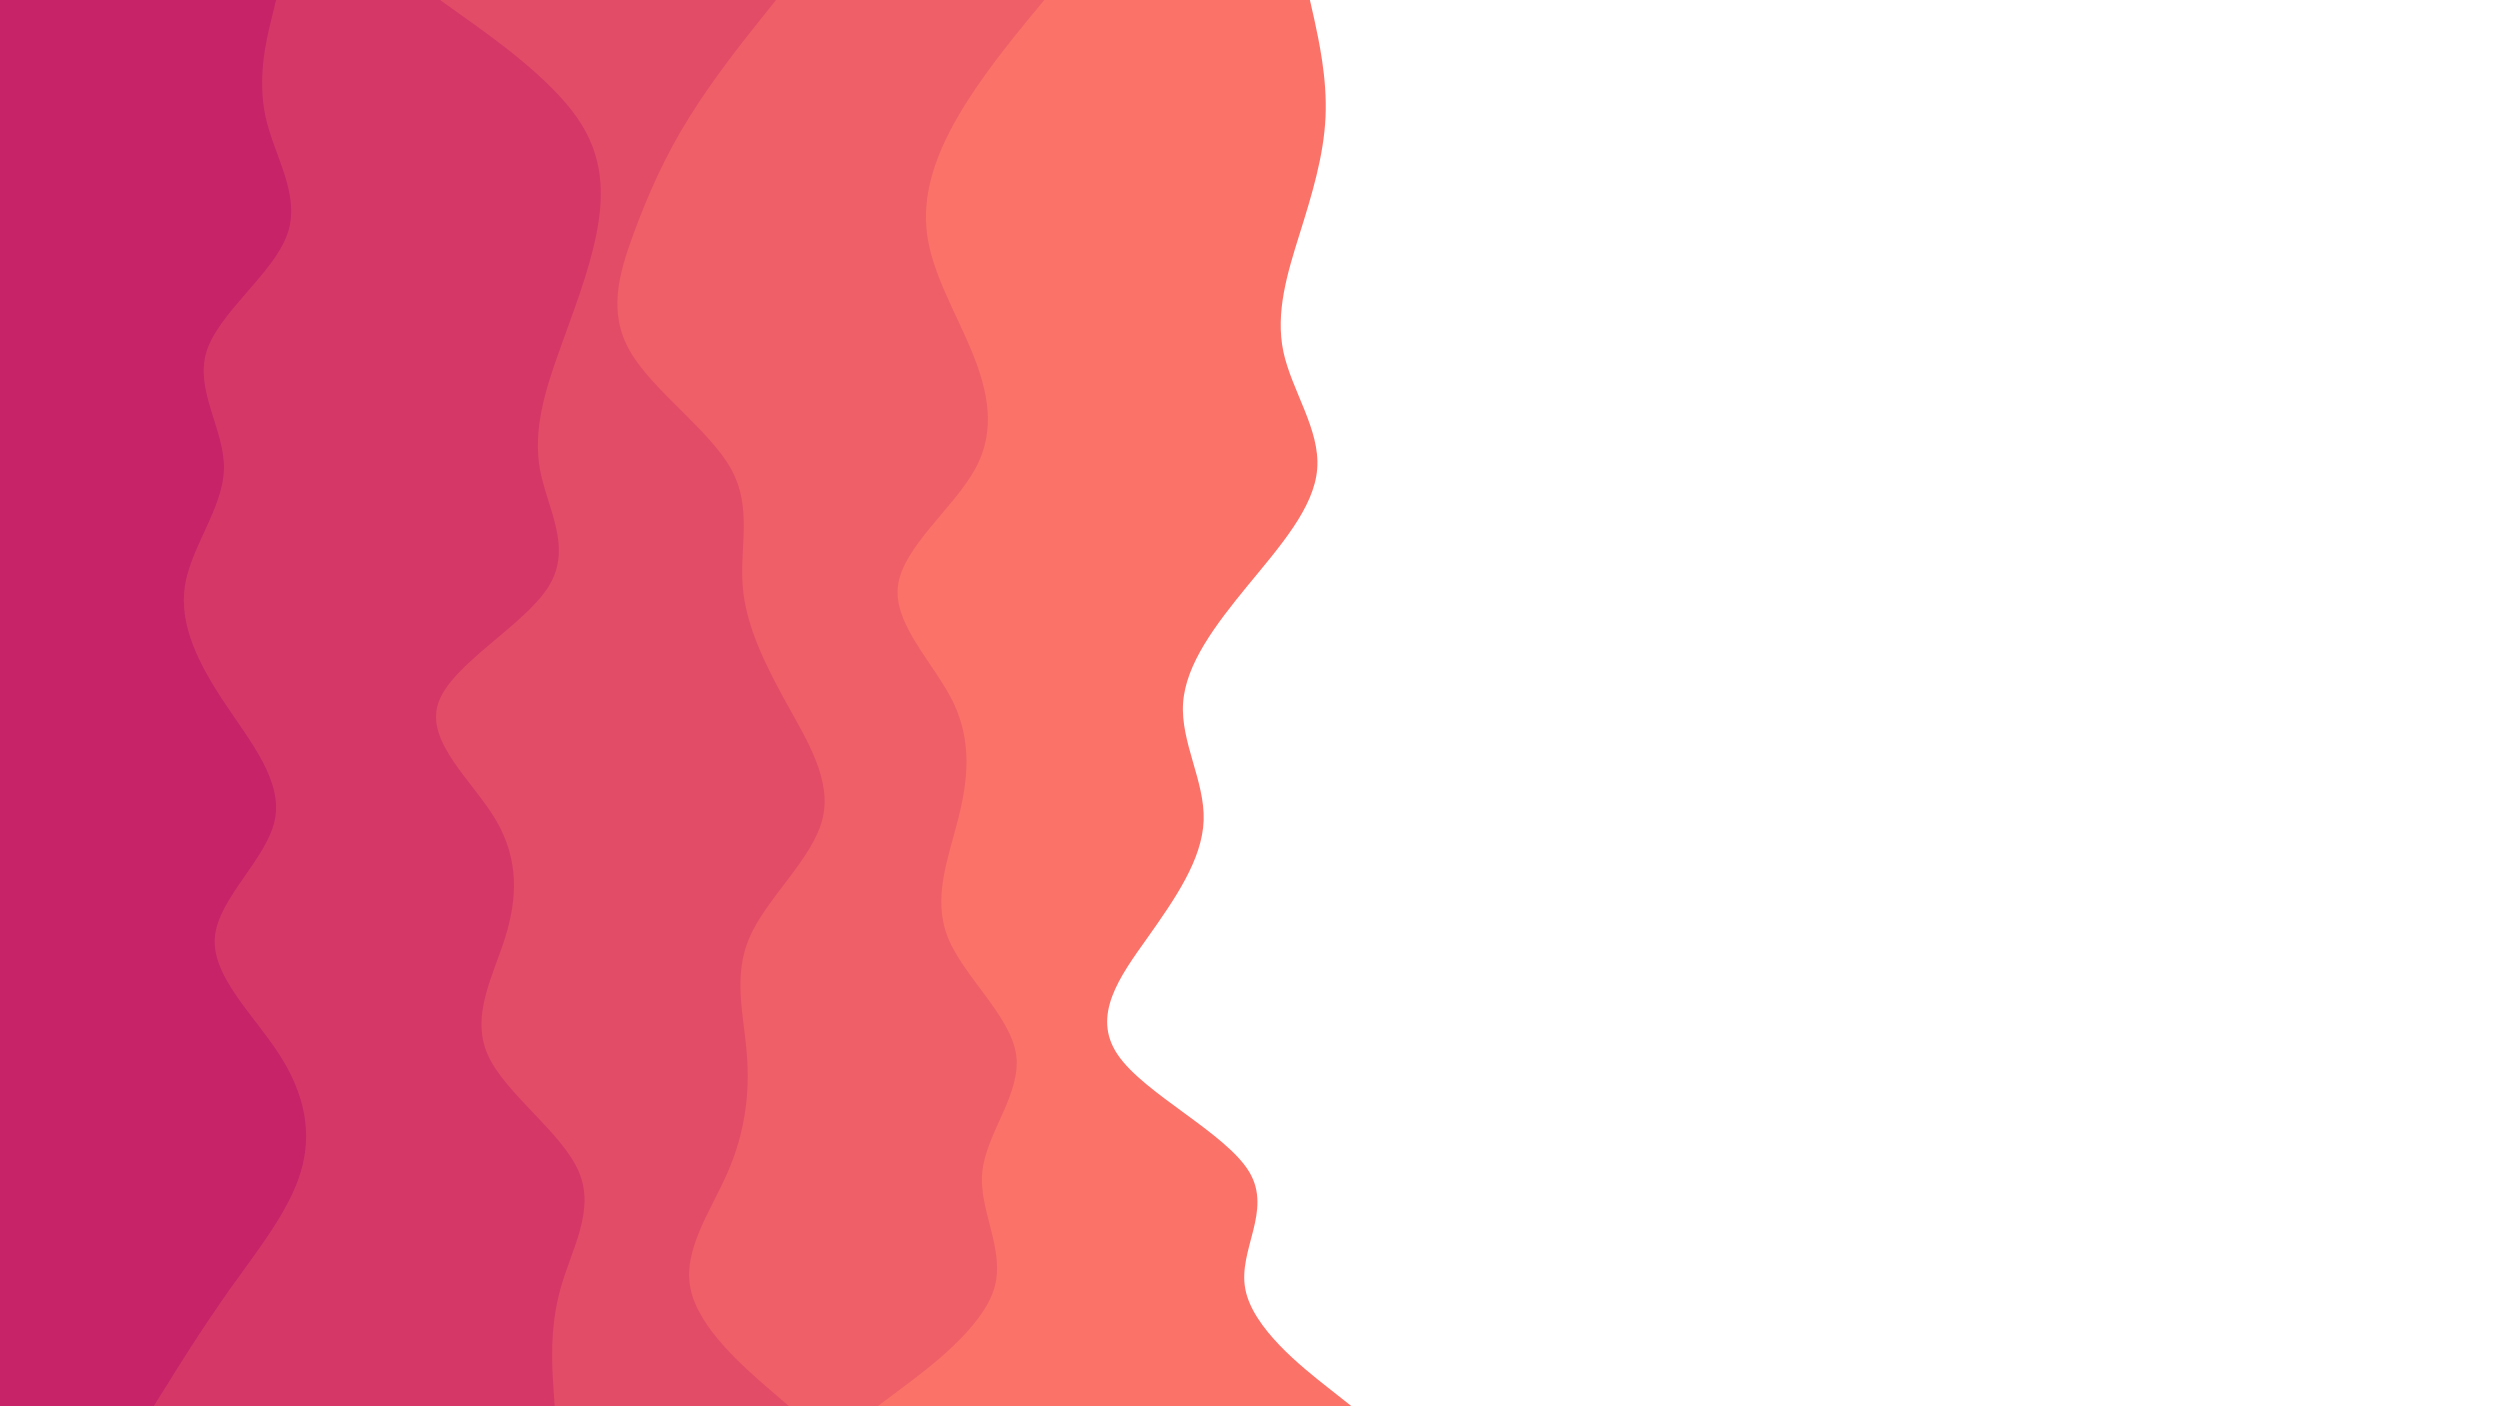 <svg id="visual" viewBox="0 0 960 540" width="960" height="540" xmlns="http://www.w3.org/2000/svg" xmlns:xlink="http://www.w3.org/1999/xlink" version="1.1">
  <rect x="0" y="0" width="960" height="540" fill="#FFFFFF"></rect>
  <path d="M503 0L504.7 7.5C506.3 15 509.7 30 509 45C508.3 60 503.7 75 499 90C494.3 105 489.7 120 492.8 135C496 150 507 165 505.8 180C504.7 195 491.3 210 479 225C466.7 240 455.3 255 454.3 270C453.3 285 462.7 300 462.2 315C461.7 330 451.3 345 440.7 360C430 375 419 390 429.2 405C439.3 420 470.7 435 479.7 450C488.7 465 475.3 480 478.2 495C481 510 500 525 509.5 532.5L519 540L0 540L0 532.5C0 525 0 510 0 495C0 480 0 465 0 450C0 435 0 420 0 405C0 390 0 375 0 360C0 345 0 330 0 315C0 300 0 285 0 270C0 255 0 240 0 225C0 210 0 195 0 180C0 165 0 150 0 135C0 120 0 105 0 90C0 75 0 60 0 45C0 30 0 15 0 7.5L0 0Z" fill="#fa7268"></path>
  <path d="M401 0L394.8 7.5C388.7 15 376.3 30 367.7 45C359 60 354 75 356 90C358 105 367 120 373.2 135C379.3 150 382.7 165 374.5 180C366.3 195 346.7 210 344.8 225C343 240 359 255 366.2 270C373.3 285 371.7 300 367.8 315C364 330 358 345 364 360C370 375 388 390 390.2 405C392.3 420 378.7 435 377.2 450C375.7 465 386.3 480 381.7 495C377 510 357 525 347 532.5L337 540L0 540L0 532.5C0 525 0 510 0 495C0 480 0 465 0 450C0 435 0 420 0 405C0 390 0 375 0 360C0 345 0 330 0 315C0 300 0 285 0 270C0 255 0 240 0 225C0 210 0 195 0 180C0 165 0 150 0 135C0 120 0 105 0 90C0 75 0 60 0 45C0 30 0 15 0 7.5L0 0Z" fill="#ef5f67"></path>
  <path d="M298 0L292 7.5C286 15 274 30 264.7 45C255.3 60 248.7 75 243.2 90C237.7 105 233.3 120 242 135C250.7 150 272.3 165 280.7 180C289 195 284 210 285.2 225C286.3 240 293.7 255 302 270C310.3 285 319.7 300 315.7 315C311.7 330 294.3 345 287.8 360C281.3 375 285.7 390 286.8 405C288 420 286 435 279.5 450C273 465 262 480 265.2 495C268.3 510 285.7 525 294.3 532.5L303 540L0 540L0 532.5C0 525 0 510 0 495C0 480 0 465 0 450C0 435 0 420 0 405C0 390 0 375 0 360C0 345 0 330 0 315C0 300 0 285 0 270C0 255 0 240 0 225C0 210 0 195 0 180C0 165 0 150 0 135C0 120 0 105 0 90C0 75 0 60 0 45C0 30 0 15 0 7.5L0 0Z" fill="#e34c67"></path>
  <path d="M169 0L179.5 7.5C190 15 211 30 221.5 45C232 60 232 75 229 90C226 105 220 120 214.7 135C209.3 150 204.7 165 207.3 180C210 195 220 210 210.8 225C201.7 240 173.3 255 168.3 270C163.3 285 181.7 300 190.5 315C199.3 330 198.7 345 194 360C189.3 375 180.7 390 187.3 405C194 420 216 435 222.3 450C228.7 465 219.3 480 215.2 495C211 510 212 525 212.5 532.5L213 540L0 540L0 532.5C0 525 0 510 0 495C0 480 0 465 0 450C0 435 0 420 0 405C0 390 0 375 0 360C0 345 0 330 0 315C0 300 0 285 0 270C0 255 0 240 0 225C0 210 0 195 0 180C0 165 0 150 0 135C0 120 0 105 0 90C0 75 0 60 0 45C0 30 0 15 0 7.5L0 0Z" fill="#d53867"></path>
  <path d="M106 0L104.2 7.5C102.3 15 98.7 30 102 45C105.3 60 115.7 75 110.3 90C105 105 84 120 79.3 135C74.7 150 86.3 165 86 180C85.7 195 73.3 210 71 225C68.7 240 76.3 255 86.3 270C96.3 285 108.7 300 105.5 315C102.3 330 83.7 345 82.5 360C81.3 375 97.7 390 107.3 405C117 420 120 435 115.5 450C111 465 99 480 88.3 495C77.7 510 68.3 525 63.7 532.5L59 540L0 540L0 532.5C0 525 0 510 0 495C0 480 0 465 0 450C0 435 0 420 0 405C0 390 0 375 0 360C0 345 0 330 0 315C0 300 0 285 0 270C0 255 0 240 0 225C0 210 0 195 0 180C0 165 0 150 0 135C0 120 0 105 0 90C0 75 0 60 0 45C0 30 0 15 0 7.5L0 0Z" fill="#c62368"></path>
</svg>